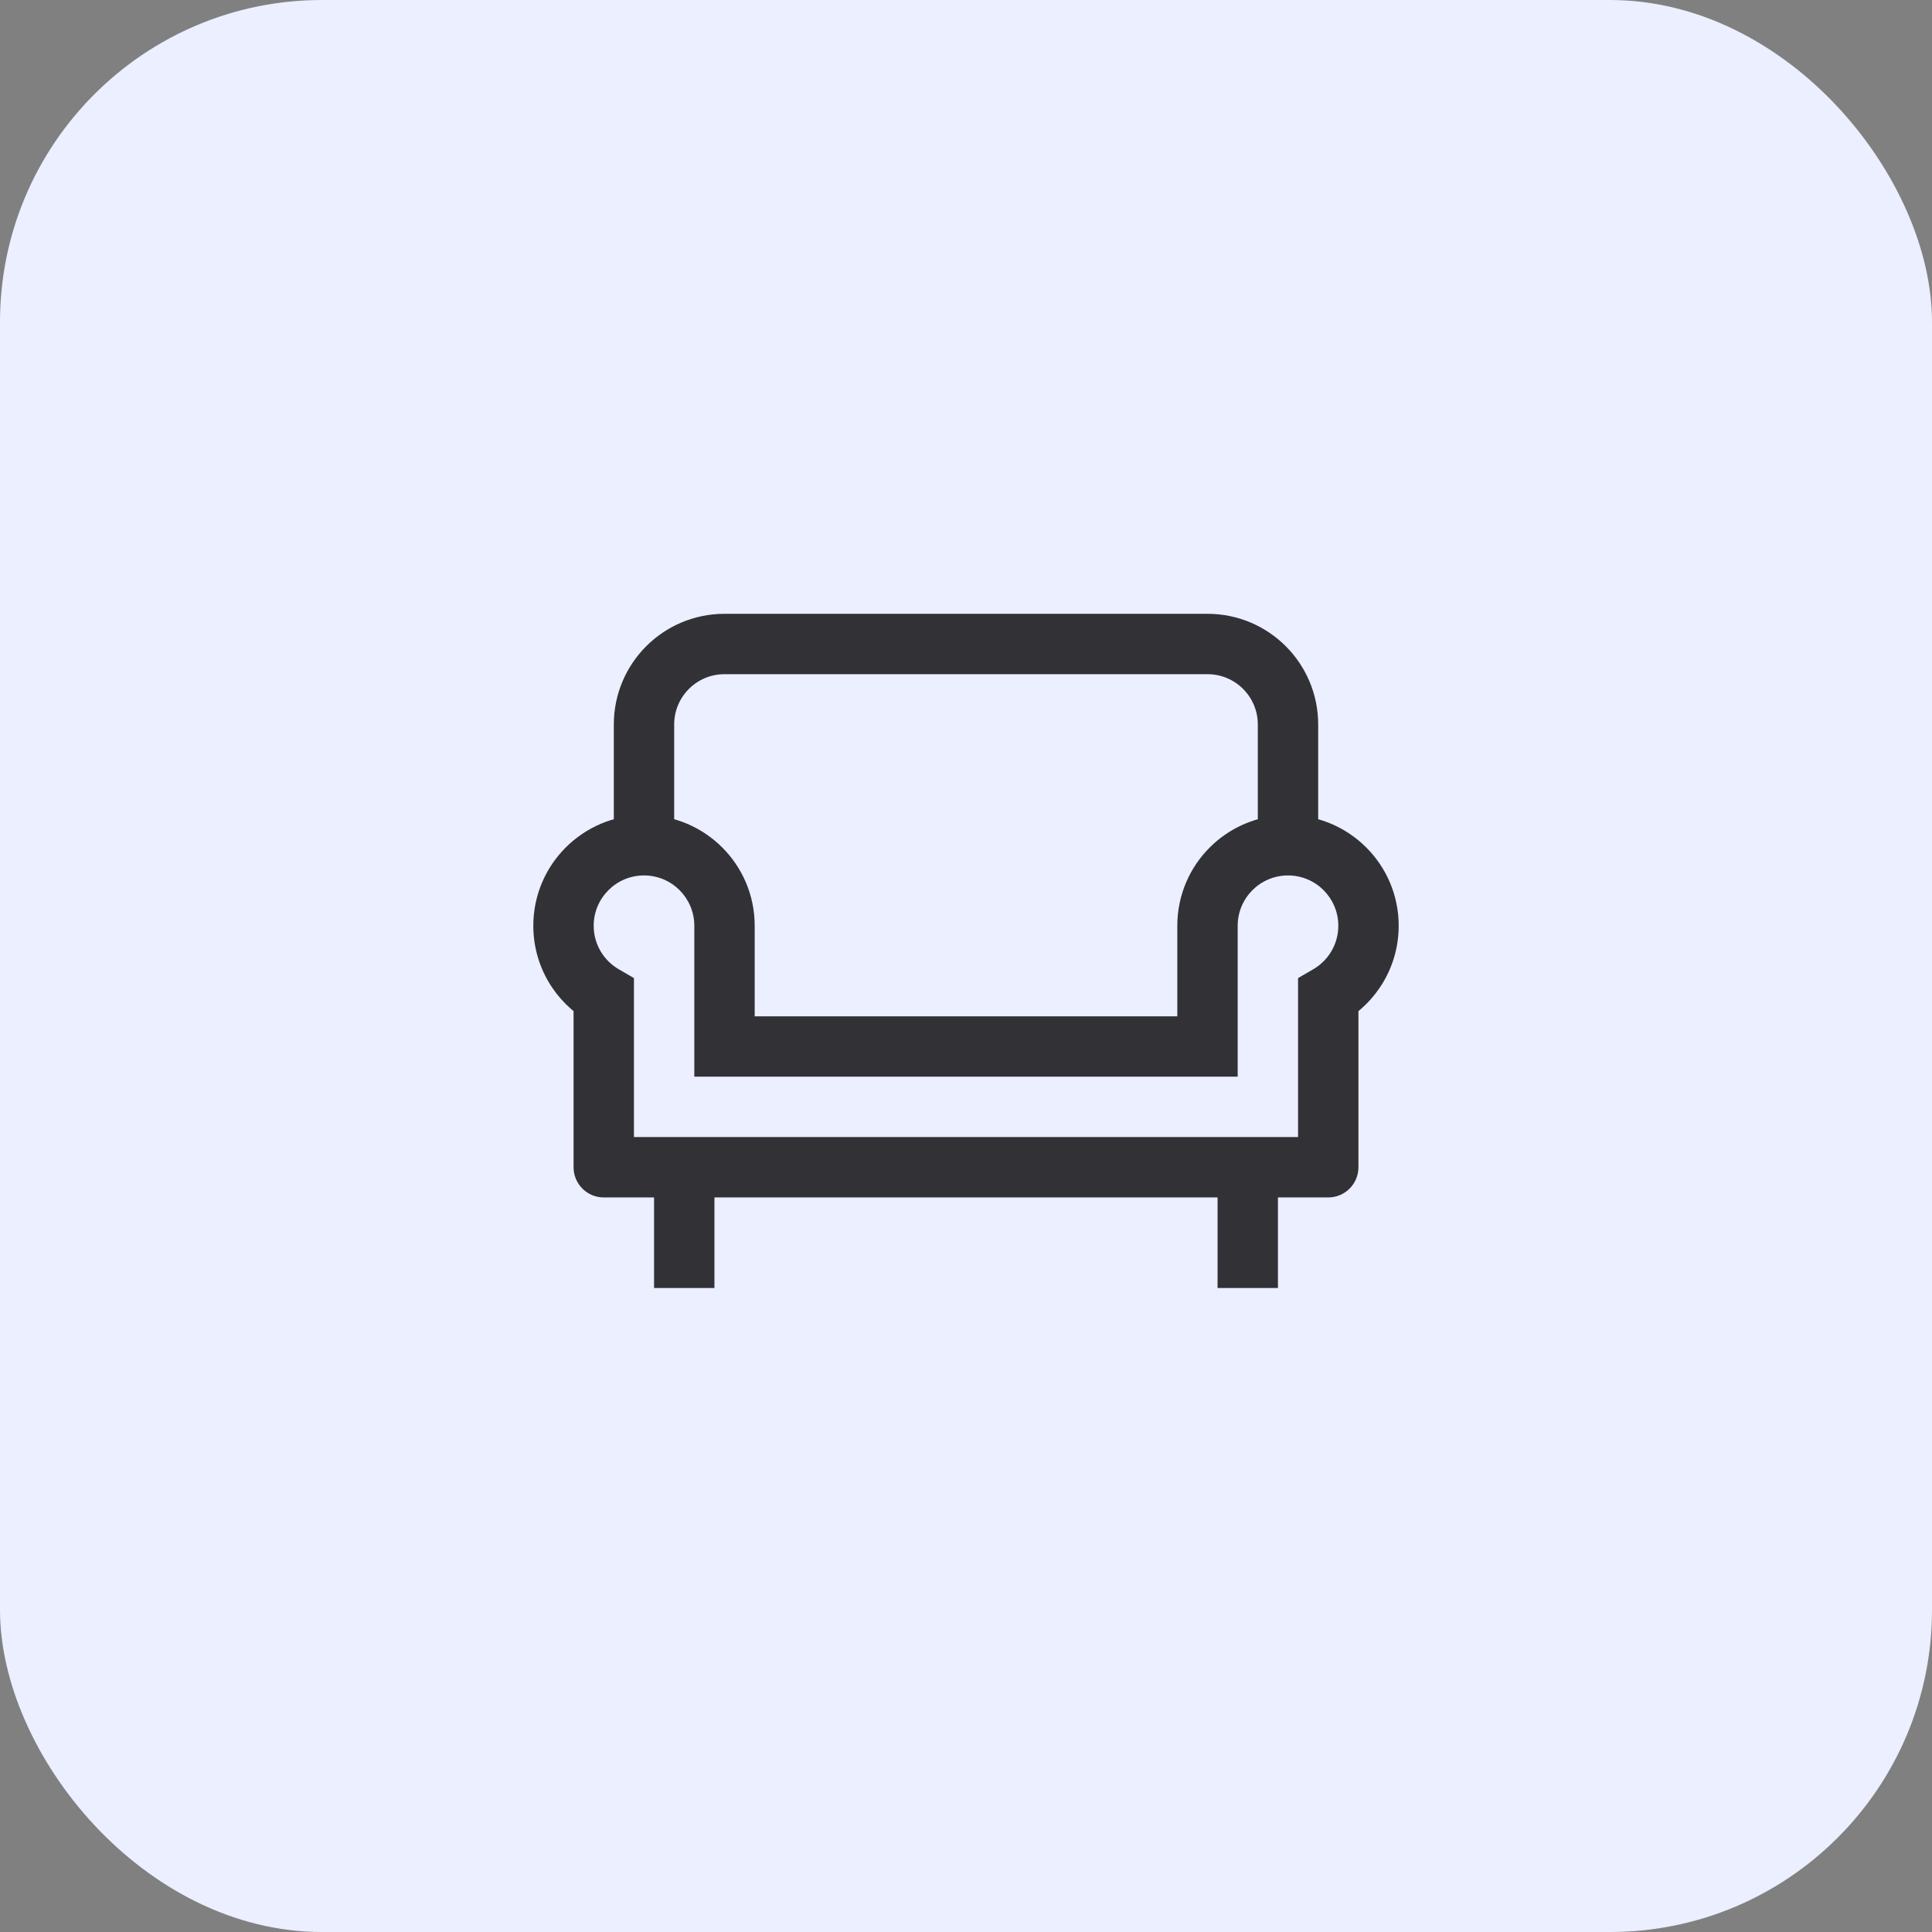 <svg width="48" height="48" viewBox="0 0 48 48" fill="none" xmlns="http://www.w3.org/2000/svg">
<rect x="0" y="0" width="48" height="48" fill="#808080" stroke="none"/>
<rect width="48" height="48" rx="8" fill="#EBEFFF"/>
<path d="M17 29V32M31 29V32" stroke="#323135" stroke-width="1.5" stroke-linejoin="round"/>
<path d="M32 21V18C32 16.895 31.105 16 30 16H18C16.895 16 16 16.895 16 18V21" stroke="#323135" stroke-width="1.5" stroke-linejoin="round"/>
<path d="M33 24.732L32.624 24.083L32.25 24.3V24.732H33ZM15 24.732H15.75V24.3L15.376 24.083L15 24.732ZM15 29H14.25C14.25 29.414 14.586 29.75 15 29.75V29ZM33 29V29.75C33.414 29.75 33.75 29.414 33.75 29H33ZM18 26H17.25V26.75H18V26ZM30 26V26.75H30.75V26H30ZM30.75 23C30.75 22.31 31.31 21.75 32 21.75V20.25C30.481 20.25 29.25 21.481 29.25 23H30.75ZM32 21.75C32.69 21.75 33.25 22.31 33.25 23H34.75C34.75 21.481 33.519 20.25 32 20.25V21.75ZM33.25 23C33.25 23.462 33 23.866 32.624 24.083L33.376 25.382C34.196 24.907 34.75 24.019 34.75 23H33.25ZM18.75 23C18.75 21.481 17.519 20.25 16 20.25V21.75C16.69 21.75 17.25 22.31 17.25 23H18.75ZM16 20.25C14.481 20.25 13.25 21.481 13.25 23H14.75C14.75 22.31 15.31 21.75 16 21.75V20.25ZM13.25 23C13.25 24.019 13.804 24.907 14.624 25.382L15.376 24.083C15 23.866 14.75 23.462 14.75 23H13.25ZM15 29.75H33V28.25H15V29.75ZM18 26.75H30V25.25H18V26.75ZM17.25 23V26H18.75V23H17.25ZM14.25 24.732V29H15.75V24.732H14.25ZM29.25 23V26H30.75V23H29.25ZM32.25 24.732V29H33.75V24.732H32.25Z" fill="#323135"/>
</svg>
